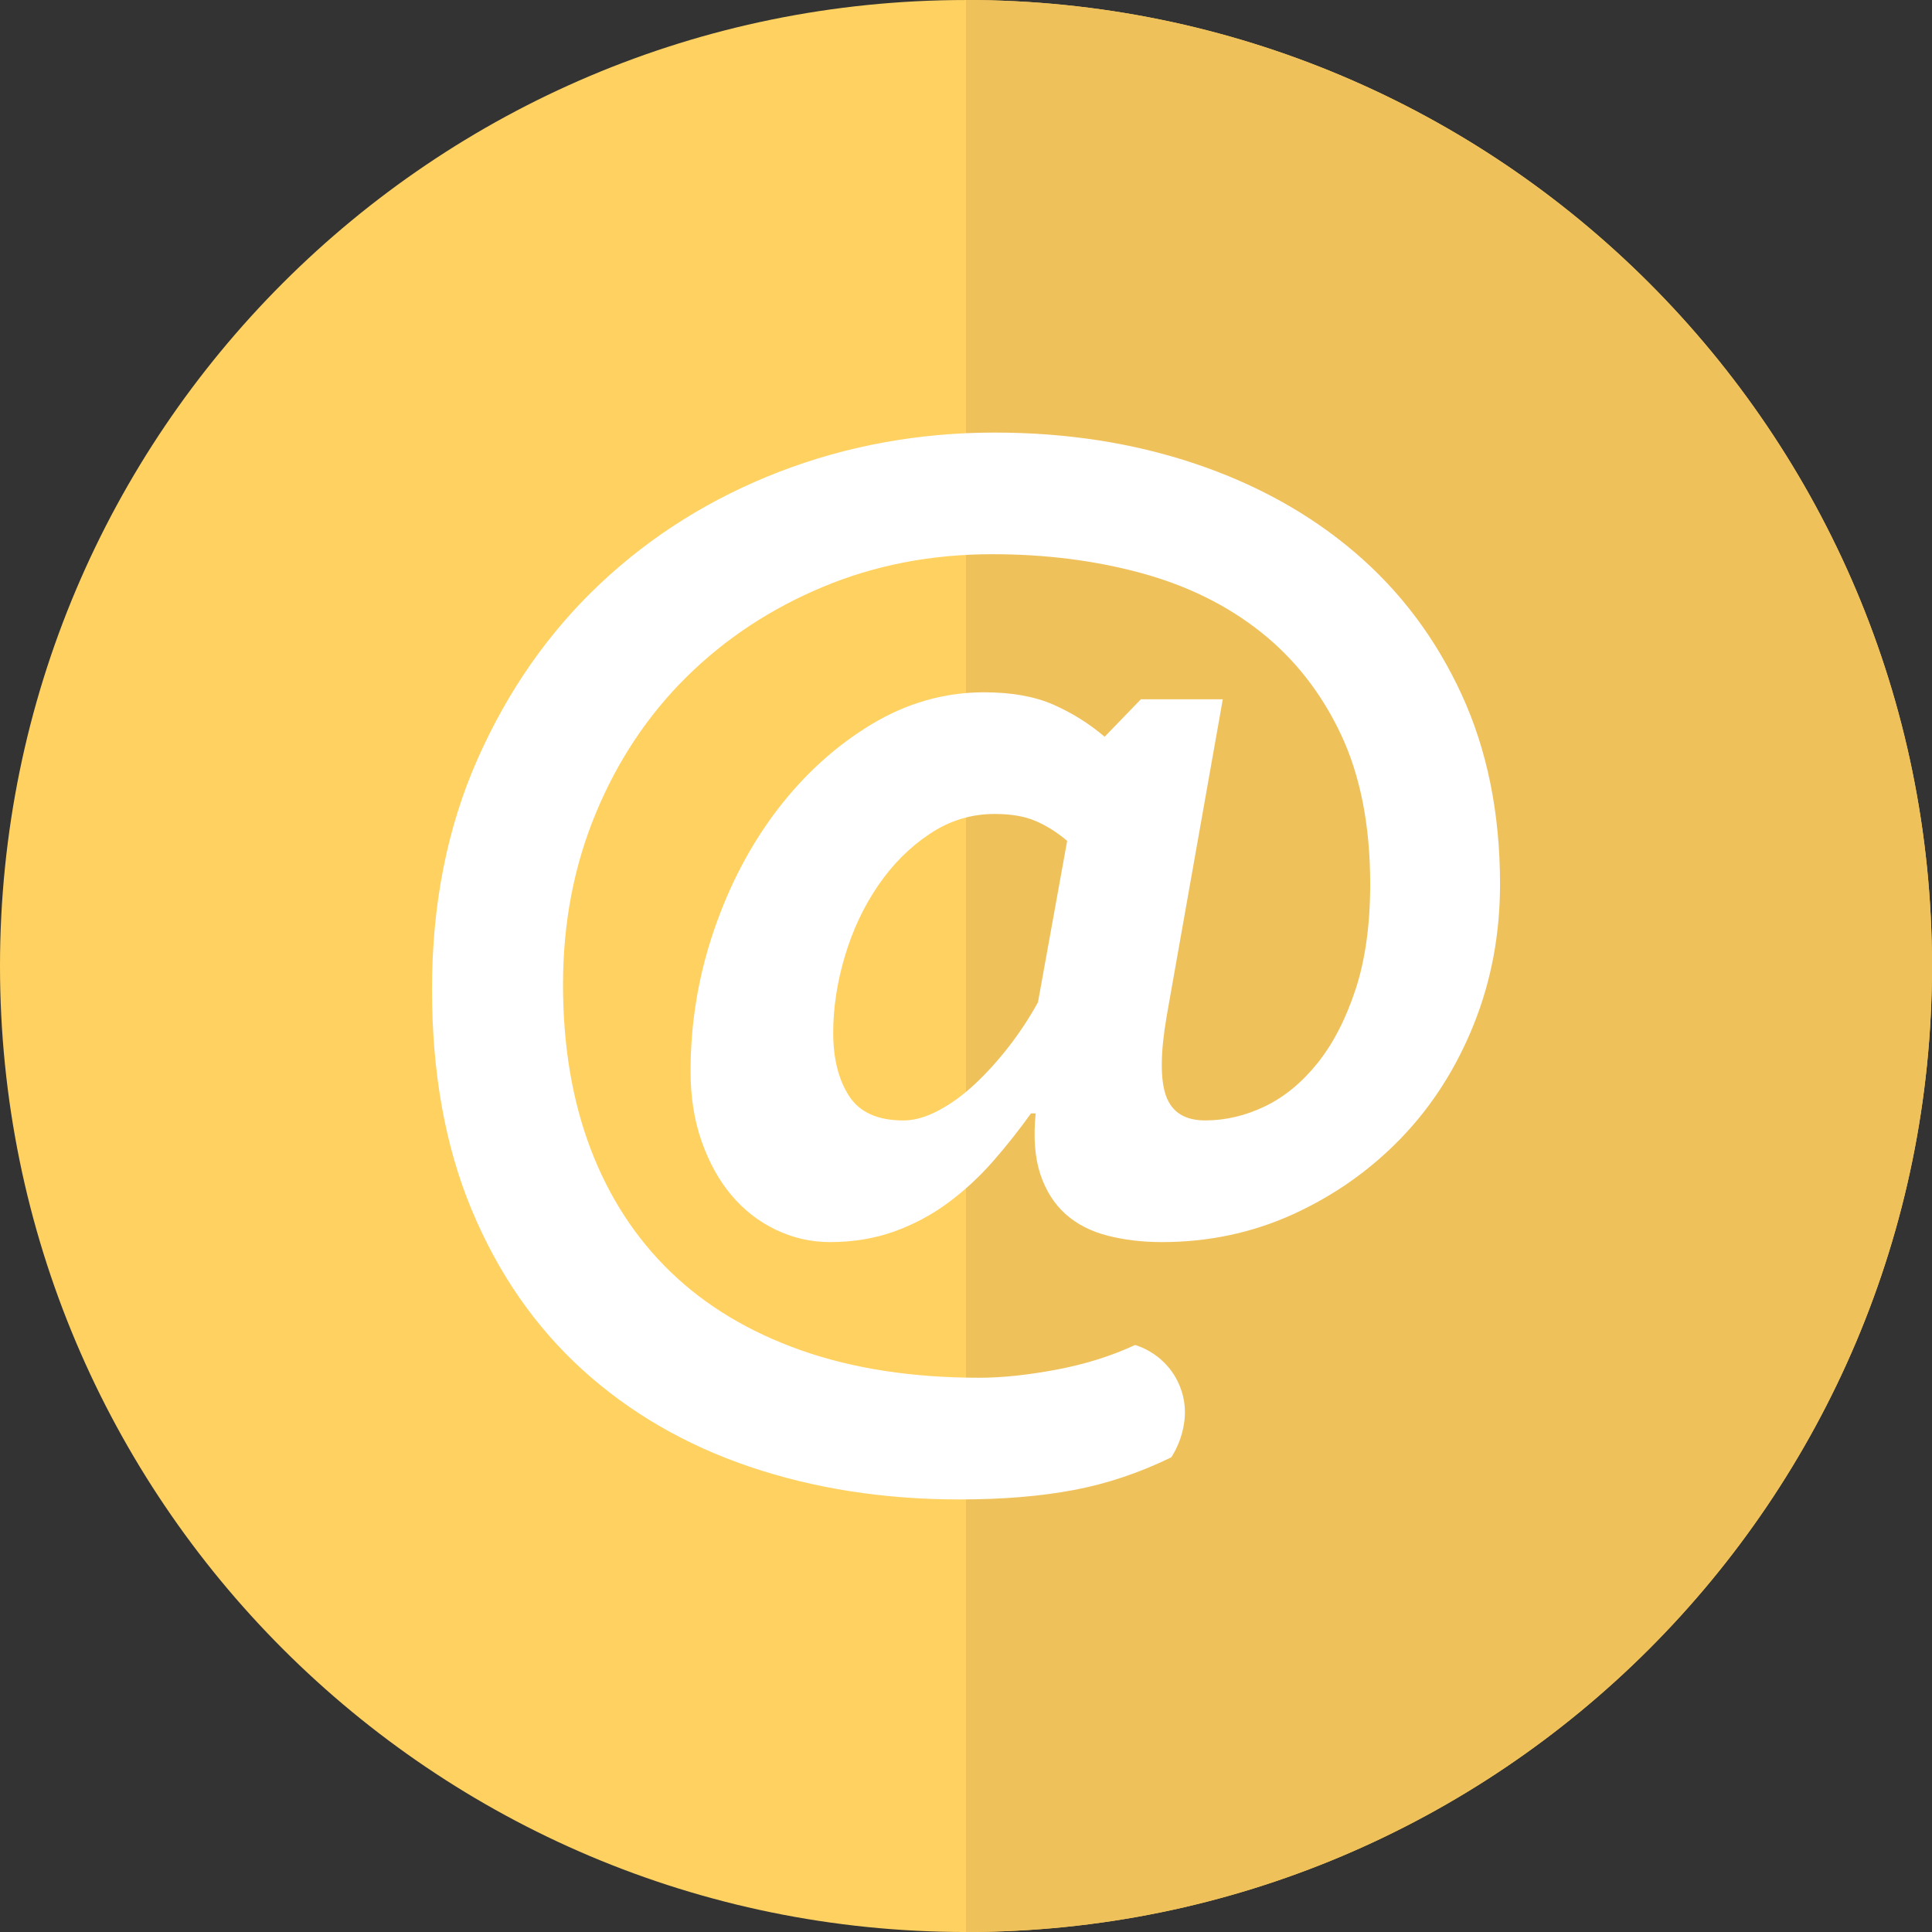 <?xml version="1.0" encoding="UTF-8"?>
<!DOCTYPE svg PUBLIC "-//W3C//DTD SVG 1.1//EN" "http://www.w3.org/Graphics/SVG/1.1/DTD/svg11.dtd">
<!-- Creator: CorelDRAW 2019 (64 Bit) -->
<svg xmlns="http://www.w3.org/2000/svg" xml:space="preserve" width="108.03mm" height="108.031mm" version="1.1" style="shape-rendering:geometricPrecision; text-rendering:geometricPrecision; image-rendering:optimizeQuality; fill-rule:evenodd; clip-rule:evenodd"
viewBox="0 0 107632.07 107632.77"
 xmlns:xlink="http://www.w3.org/1999/xlink"
 xmlns:xodm="http://www.corel.com/coreldraw/odm/2003">
 <rect x="0" y="0" width="107632.07" height="107632.77" fill="#333333" stroke="none"/>
 <defs>
  <style type="text/css">
   <![CDATA[
    .fil1 {fill:#EFC15B;fill-rule:nonzero}
    .fil0 {fill:#FFD160;fill-rule:nonzero}
    .fil2 {fill:white;fill-rule:nonzero}
   ]]>
  </style>
 </defs>
 <g id="__x0023_Layer_x0020_1">
  <g id="_2317627343168">
   <g>
    <g>
     <path class="fil0" d="M107632.07 53816.58c0,29721.43 -24094.05,53816.19 -53815.89,53816.19 -29721.43,0 -53816.19,-24094.75 -53816.19,-53816.19 0,-29721.83 24094.75,-53815.89 53816.19,-53815.89 29721.83,0 53815.89,24094.05 53815.89,53815.89z"/>
    </g>
    <g>
     <g>
      <path class="fil1" d="M53816.19 0l0 107632.07c29721.83,0 53815.89,-24094.05 53815.89,-53815.79 0,-29721.53 -24094.05,-53816.29 -53815.89,-53816.29z"/>
     </g>
    </g>
   </g>
   <path class="fil2" d="M81415.47 38665.64c-1433.1,-3107.7 -3412.57,-5737.27 -5931.95,-7888.02 -2519.68,-2151.74 -5496.26,-3800.64 -8927.27,-4952.97 -3431.4,-1149.75 -7147.65,-1726.11 -11143.67,-1726.11 -4214.61,0 -8211.92,728.01 -11991.43,2182.03 -3778.62,1457.31 -7102.22,3531.23 -9970.01,6223.57 -2867.49,2696.12 -5149.65,5956.26 -6842.88,9776.53 -1695.93,3824.35 -2541.99,8104.22 -2541.99,12840.59 0,4646.81 736.87,8743.35 2213.51,12283.45 1478.03,3540.9 3531.33,6505.83 6160.81,8896.48 2627.88,2388.96 5732.09,4190.6 9317.63,5408.79 3584.04,1214.31 7484.01,1824.25 11698.62,1824.25 2389.26,0 4505.03,-174.65 6353.69,-523.06 1845.97,-346.72 3658.96,-954.17 5441.07,-1822.96 0,0 1254.86,-1787.19 539.21,-3796.25 -715.25,-2007.87 -2558.14,-2460.99 -2558.14,-2460.99 -1304.27,607.85 -2759.29,1065.06 -4366.74,1370.23 -1608.35,302.38 -3041.75,453.02 -4300.09,453.02 -3738.57,0 -7052.51,-510.01 -9941.52,-1530.14 -2887.42,-1020.82 -5309.65,-2475.44 -7264.72,-4364.25 -1955.07,-1892 -3443.36,-4181.03 -4464.88,-6877.16 -1020.03,-2694.13 -1529.44,-5733.89 -1529.44,-9124.04 0,-3433.7 606.85,-6615.92 1824.35,-9546.88 1215.4,-2933.25 2899.67,-5463.68 5050.41,-7593.5 2151.74,-2127.33 4682.08,-3799.24 7592.81,-5018.13 2910.33,-1217.5 6060.18,-1825.65 9448.34,-1825.65 2955.27,0 5713.86,349.71 8276.48,1044.83 2564.01,695.03 4791.97,1791.37 6682.58,3292.02 1887.52,1497.86 3376.81,3400.82 4463.49,5702.9 1083.29,2301.39 1629.67,5082.99 1629.67,8341.04 0,2259.94 -272.89,4216.4 -815.18,5866 -542.99,1650.89 -1249.08,3018.43 -2118.76,4104.41 -871.58,1086.68 -1847.07,1889.21 -2933.75,2410.98 -1086.28,521.67 -2194.28,782.21 -3323.2,782.21 -1127.93,0 -1855.24,-457.21 -2183.72,-1367.14 -325.4,-913.02 -314.74,-2391.65 35.07,-4432.6l3127.23 -17661.35 -4563.42 0 -2017.83 2086.58c-869.78,-739.76 -1824.75,-1335.96 -2868.09,-1793.17 -1042.14,-456.11 -2325.79,-682.97 -3845.37,-682.97 -2212.91,0 -4310.05,597.19 -6287.14,1790.67 -1976.99,1196.17 -3716.25,2770.25 -5214.11,4723.92 -1497.86,1955.46 -2682.38,4203.35 -3551.86,6745.74 -868.79,2542.69 -1302.58,5160.31 -1302.58,7852.94 0,1433.4 205.24,2737.37 619.21,3909.83 411.88,1175.65 965.13,2174.45 1661.55,2998.61 694.43,825.15 1520.57,1466.97 2477.53,1924.18 954.87,453.72 1955.17,682.67 2997.21,682.67 1303.98,0 2497.06,-198.07 3584.74,-587.23 1085.38,-390.26 2085.88,-922.99 2997.91,-1596.09 912.32,-673.81 1748.83,-1445.75 2509.71,-2314.44 759.59,-867.79 1464.28,-1758.39 2116.47,-2670.82l261.23 0c-132.51,1348.31 -43.34,2476.14 260.44,3387.77 303.48,913.42 770.65,1650.99 1401.12,2217 628.87,565.01 1411.38,965.53 2344.72,1204.84 935.64,240.21 1944.11,358.97 3030.79,358.97 2606.56,0 5052.11,-521.67 7332.27,-1563.81 2280.46,-1043.04 4276.78,-2454.82 5995.32,-4235.23 1715.95,-1781.01 3061.77,-3888.21 4039.95,-6321.41 978.58,-2436.29 1465.68,-5040.85 1465.68,-7822.46 0,-3953.07 -717.74,-7483.31 -2151.04,-10588.22zm-23590.62 17173.36l0 0c-480.12,868.69 -1021.82,1693.83 -1630.67,2476.74 -609.25,780.91 -1238.82,1477.33 -1889.21,2084.19 -653.48,608.55 -1325.89,1096.94 -2022.42,1467.67 -693.33,369.03 -1347.22,552.66 -1955.07,552.66 -1433.7,0 -2442.86,-456.51 -3028.69,-1367.14 -588.32,-913.02 -881.14,-2086.58 -881.14,-3522.67 0,-1387.07 218.69,-2809.8 652.49,-4268.91 434.89,-1451.53 1052.41,-2768.16 1858.03,-3940.72 802.83,-1174.85 1760.49,-2129.12 2868.09,-2866.39 1108,-739.36 2312.44,-1109 3614.93,-1109 913.42,0 1674.01,130.12 2281.56,391.25 608.25,260.54 1194.48,628.87 1759.09,1108l-1626.98 8994.32z"/>
  </g>
 </g>
</svg>
